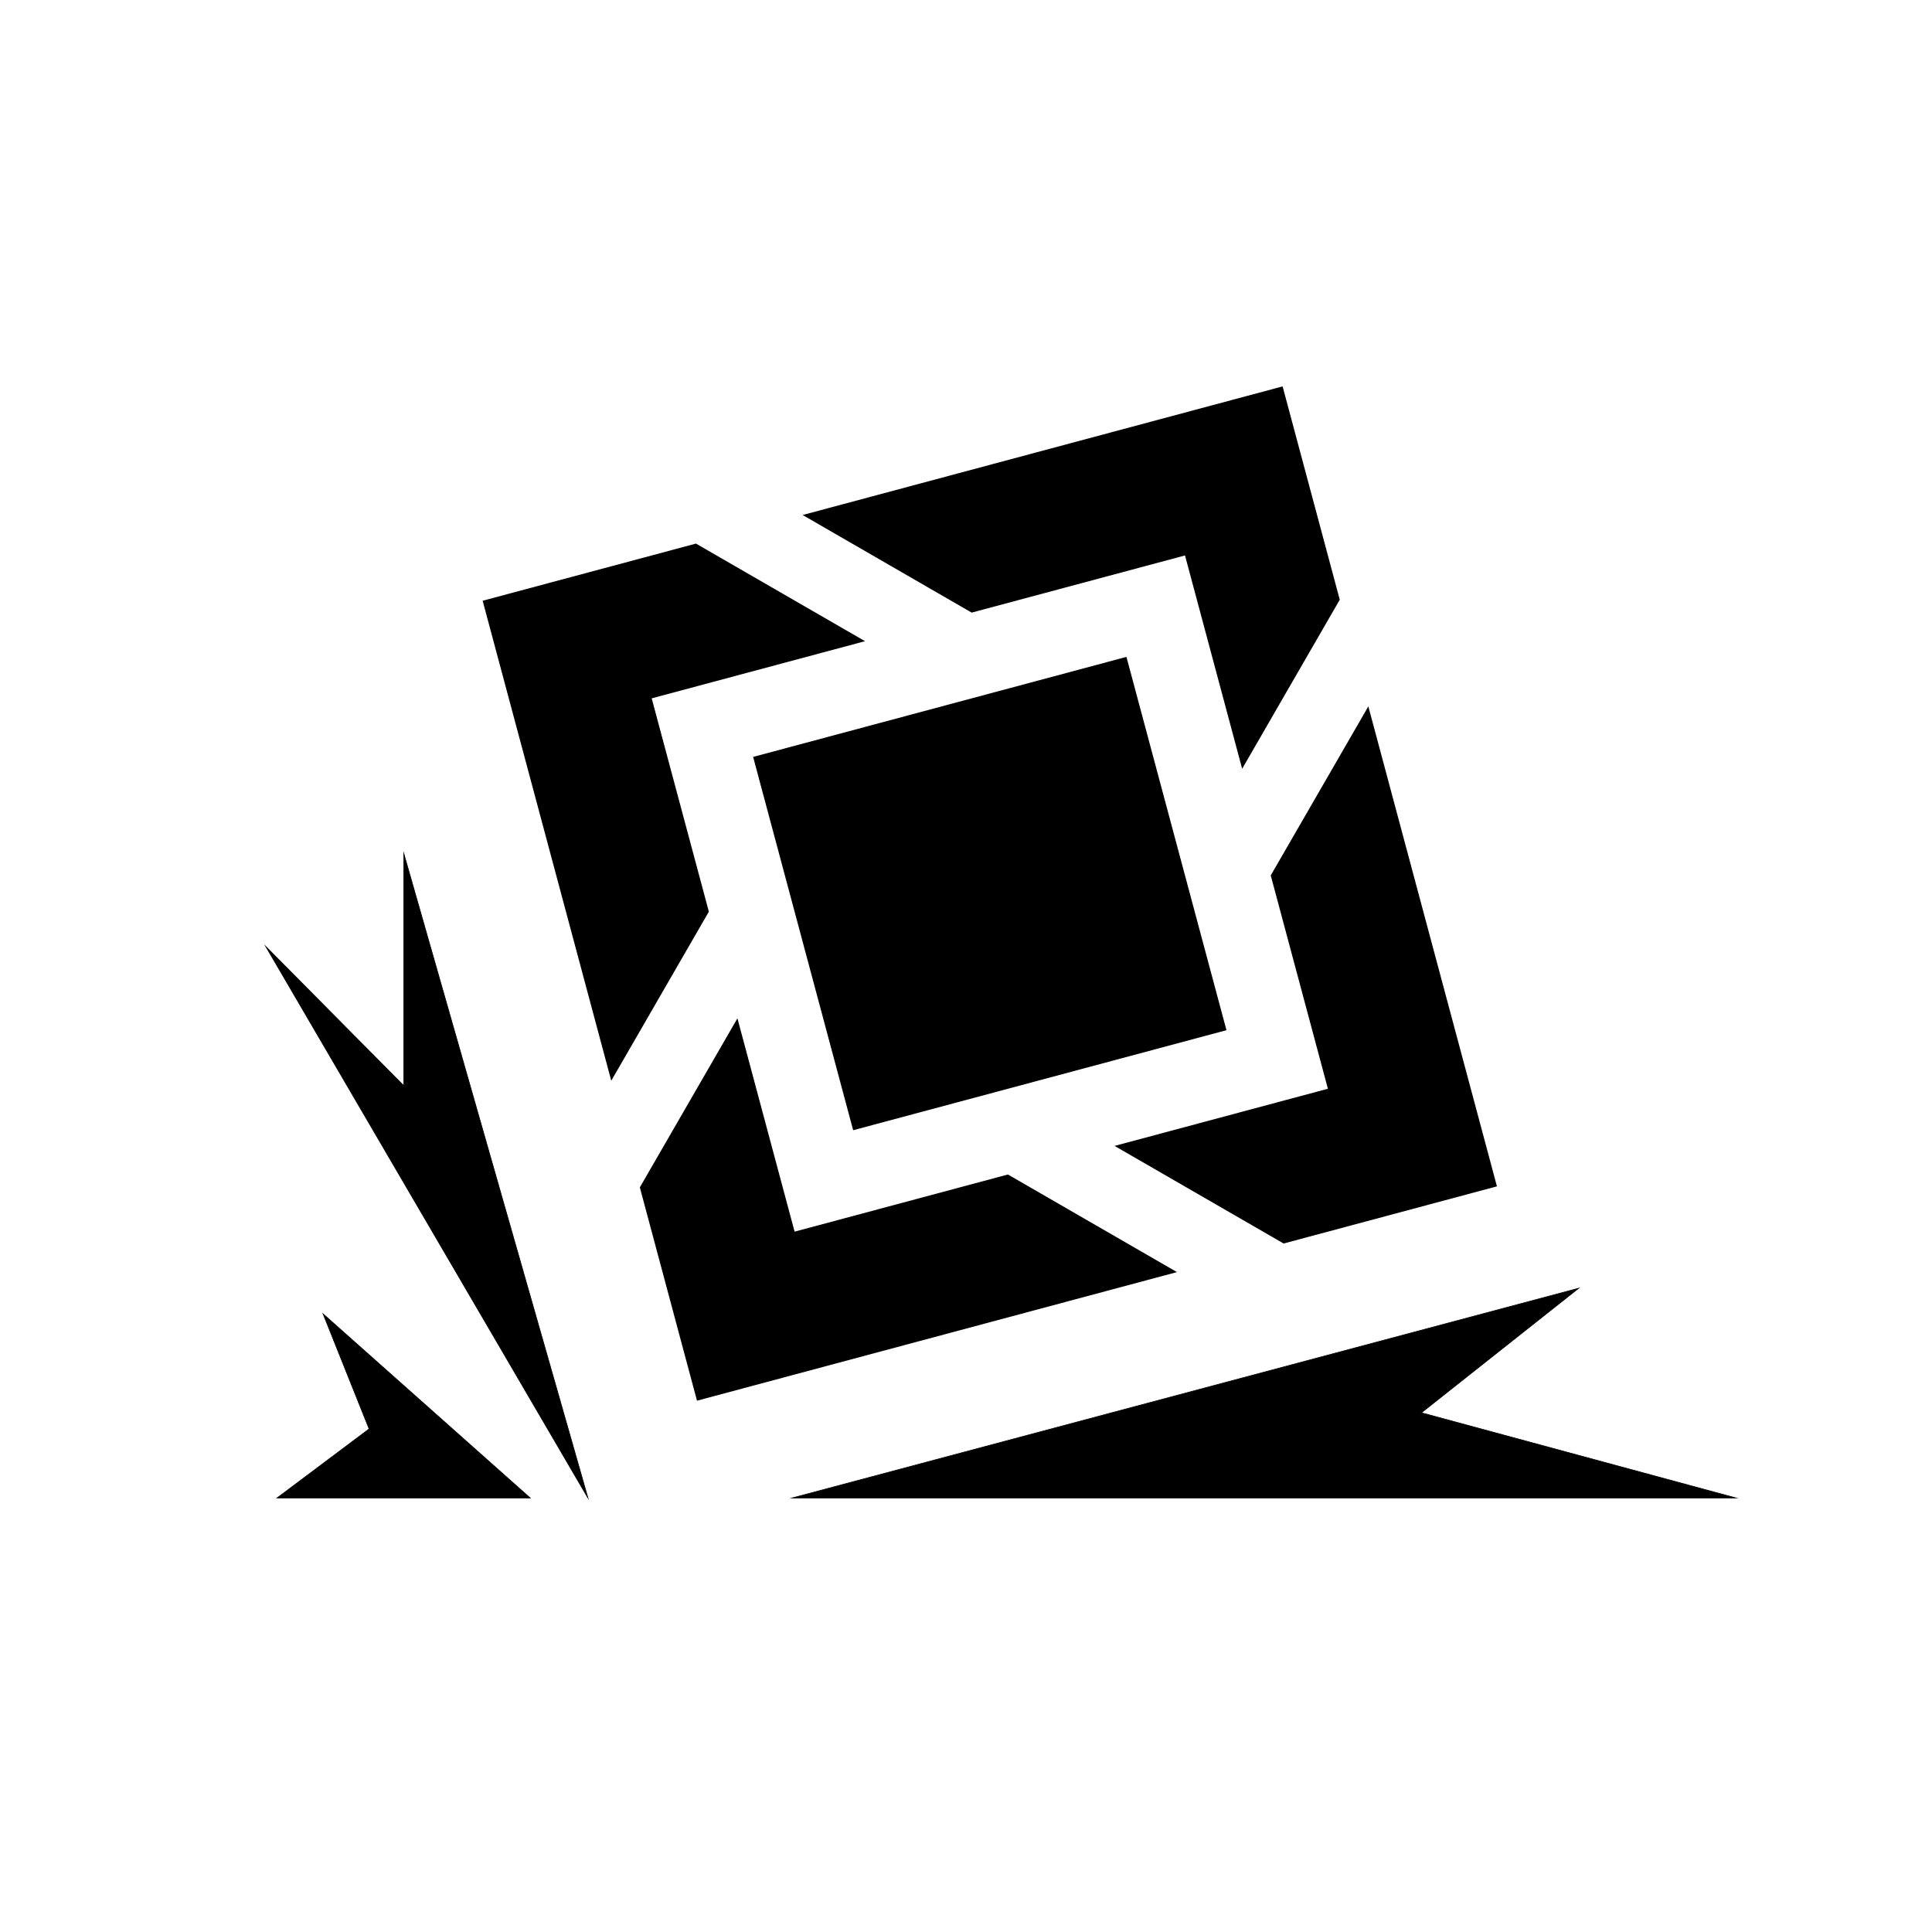 <?xml version="1.0" encoding="UTF-8"?>
<svg id="a" data-name="主体" xmlns="http://www.w3.org/2000/svg" viewBox="0 0 2880 2880">
  <defs>
    <style>
      .e {
        stroke: #000;
        stroke-miterlimit: 10;
      }

      .f {
        stroke-width: 0px;
      }
    </style>
  </defs>
  <g id="b" data-name="箱">
    <g id="c" data-name="碰撞效果">
      <polygon class="e" points="1180.71 2233 2353.39 1920.29 2118.86 2105.96 2587.93 2233 1180.71 2233"/>
      <polygon class="e" points="876.43 2233 601.94 1272.28 601.94 1618.49 396.07 1410.76 876.43 2233"/>
      <polygon class="e" points="790.39 2233 481.59 1958.51 550.21 2130.07 412.96 2233 790.39 2233"/>
    </g>
    <g id="d" data-name="物品">
      <rect class="f" x="1187.41" y="1043.94" width="576.12" height="576.12" transform="translate(-294.47 427.27) rotate(-15)"/>
      <polygon class="f" points="1913.48 1853.68 1661.48 1708.19 1979.47 1622.98 1894.27 1304.99 2039.76 1052.99 2231.47 1768.48 1913.48 1853.68"/>
      <polygon class="f" points="953.79 1770.01 1099.28 1518.01 1184.49 1836 1502.48 1750.79 1754.48 1896.29 1039 2088 953.79 1770.01"/>
      <polygon class="f" points="1037.47 810.32 1289.47 955.81 971.47 1041.02 1056.68 1359.01 911.19 1611.01 719.47 895.52 1037.47 810.32"/>
      <polygon class="f" points="1997.16 893.99 1851.66 1145.99 1766.46 828 1448.46 913.21 1196.46 767.71 1911.95 576 1997.16 893.99"/>
    </g>
  </g>
</svg>